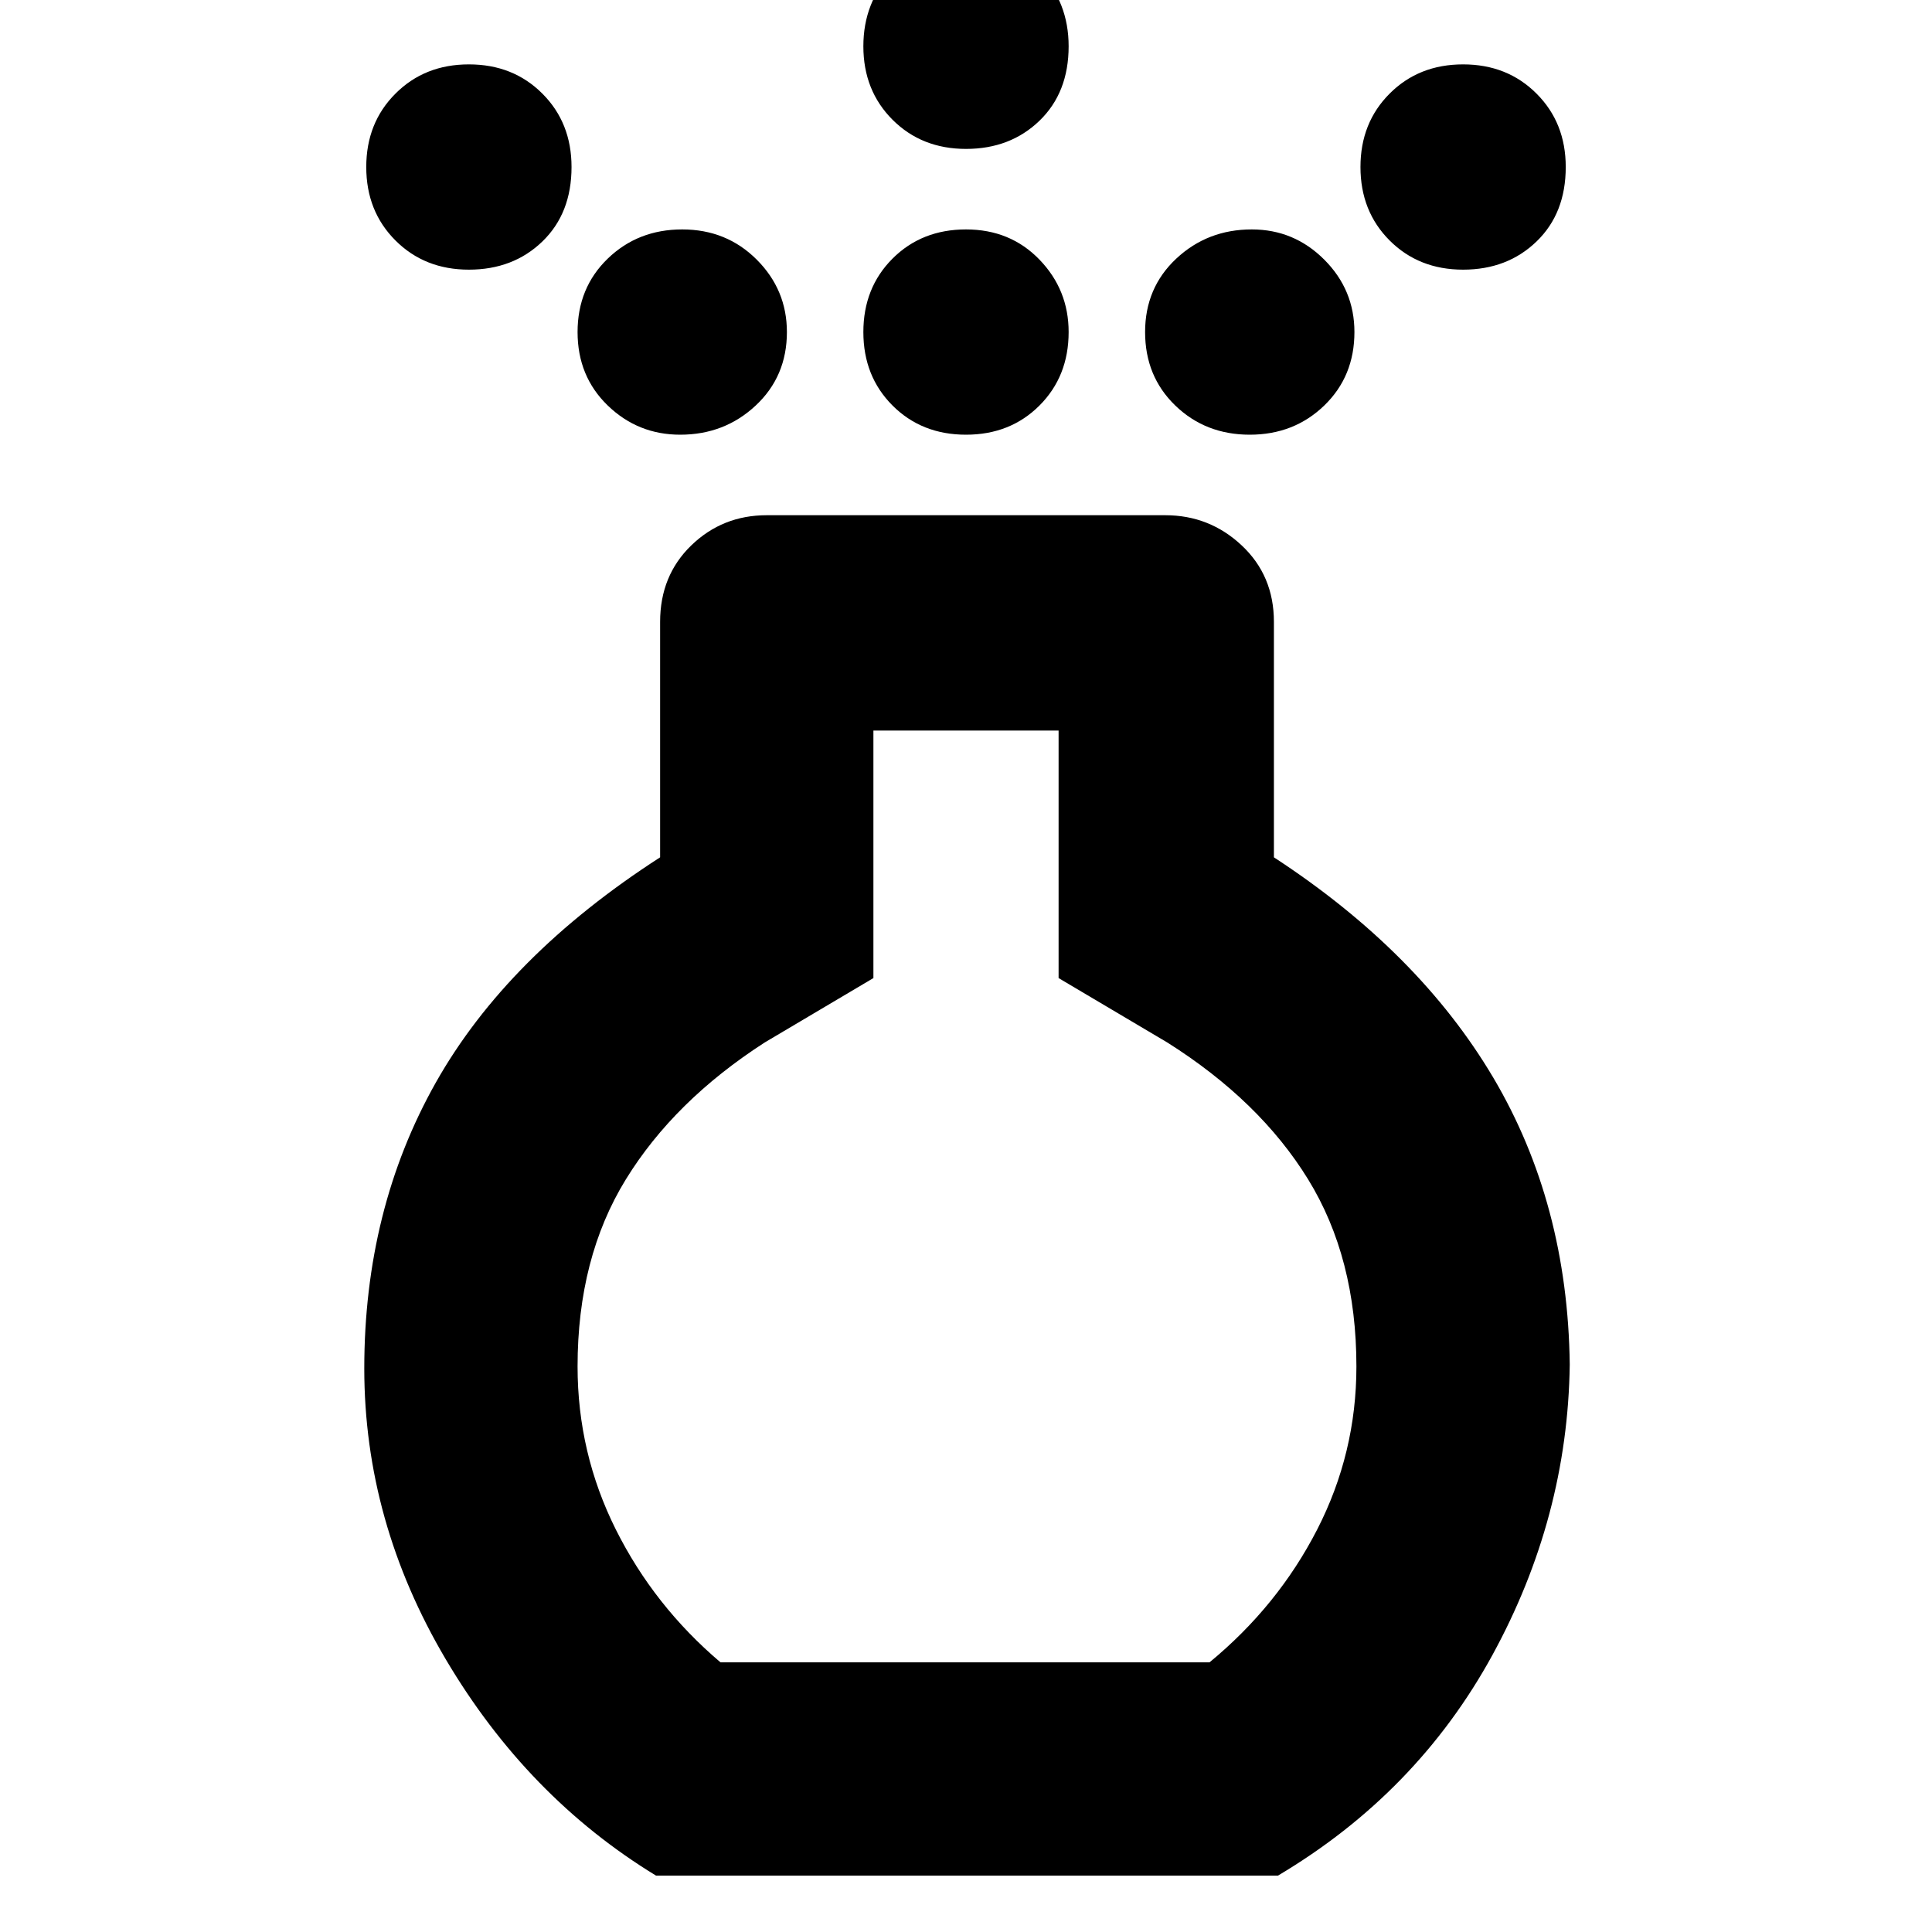 <svg xmlns="http://www.w3.org/2000/svg" height="40" width="40"><path d="M20 9q-.917 0-1.521-.604-.604-.604-.604-1.521 0-.917.604-1.521.604-.604 1.521-.604.917 0 1.521.625.604.625.604 1.5 0 .917-.604 1.521Q20.917 9 20 9Zm0-5.917q-.917 0-1.521-.604-.604-.604-.604-1.521 0-.916.604-1.541.604-.625 1.521-.625.917 0 1.521.625.604.625.604 1.541 0 .959-.604 1.542-.604.583-1.521.583Zm-6.417 35.75q-2.666-1.625-4.354-4.479-1.687-2.854-1.687-6.021 0-3.291 1.479-5.916 1.479-2.625 4.646-4.667v-4.875q0-.958.645-1.583.646-.625 1.563-.625h8.25q.917 0 1.583.625.667.625.667 1.583v4.875q3 1.958 4.542 4.562 1.541 2.605 1.583 5.938-.042 3.167-1.604 6.021-1.563 2.854-4.438 4.562Zm1.334-4.416h10.125q1.416-1.167 2.229-2.75.812-1.584.812-3.375 0-2.25-1-3.875t-2.916-2.834l-2.25-1.333v-5.125h-3.834v5.125l-2.25 1.333q-1.875 1.209-2.875 2.834t-1 3.875q0 1.791.792 3.375.792 1.583 2.167 2.75ZM9.708 5.583q-.916 0-1.52-.604-.605-.604-.605-1.521 0-.916.605-1.52.604-.605 1.52-.605.917 0 1.521.605.604.604.604 1.52 0 .959-.604 1.542-.604.583-1.521.583Zm20.584 0q-.917 0-1.521-.604-.604-.604-.604-1.521 0-.916.604-1.52.604-.605 1.521-.605.916 0 1.52.605.605.604.605 1.52 0 .959-.605 1.542-.604.583-1.52.583ZM14.083 9q-.875 0-1.5-.604t-.625-1.521q0-.917.625-1.521.625-.604 1.542-.604t1.542.625q.625.625.625 1.5 0 .917-.646 1.521Q15 9 14.083 9Zm11.792 0q-.917 0-1.542-.604t-.625-1.521q0-.917.646-1.521.646-.604 1.563-.604.875 0 1.5.625t.625 1.5q0 .917-.625 1.521Q26.792 9 25.875 9ZM20 24.708Z"/></svg>
